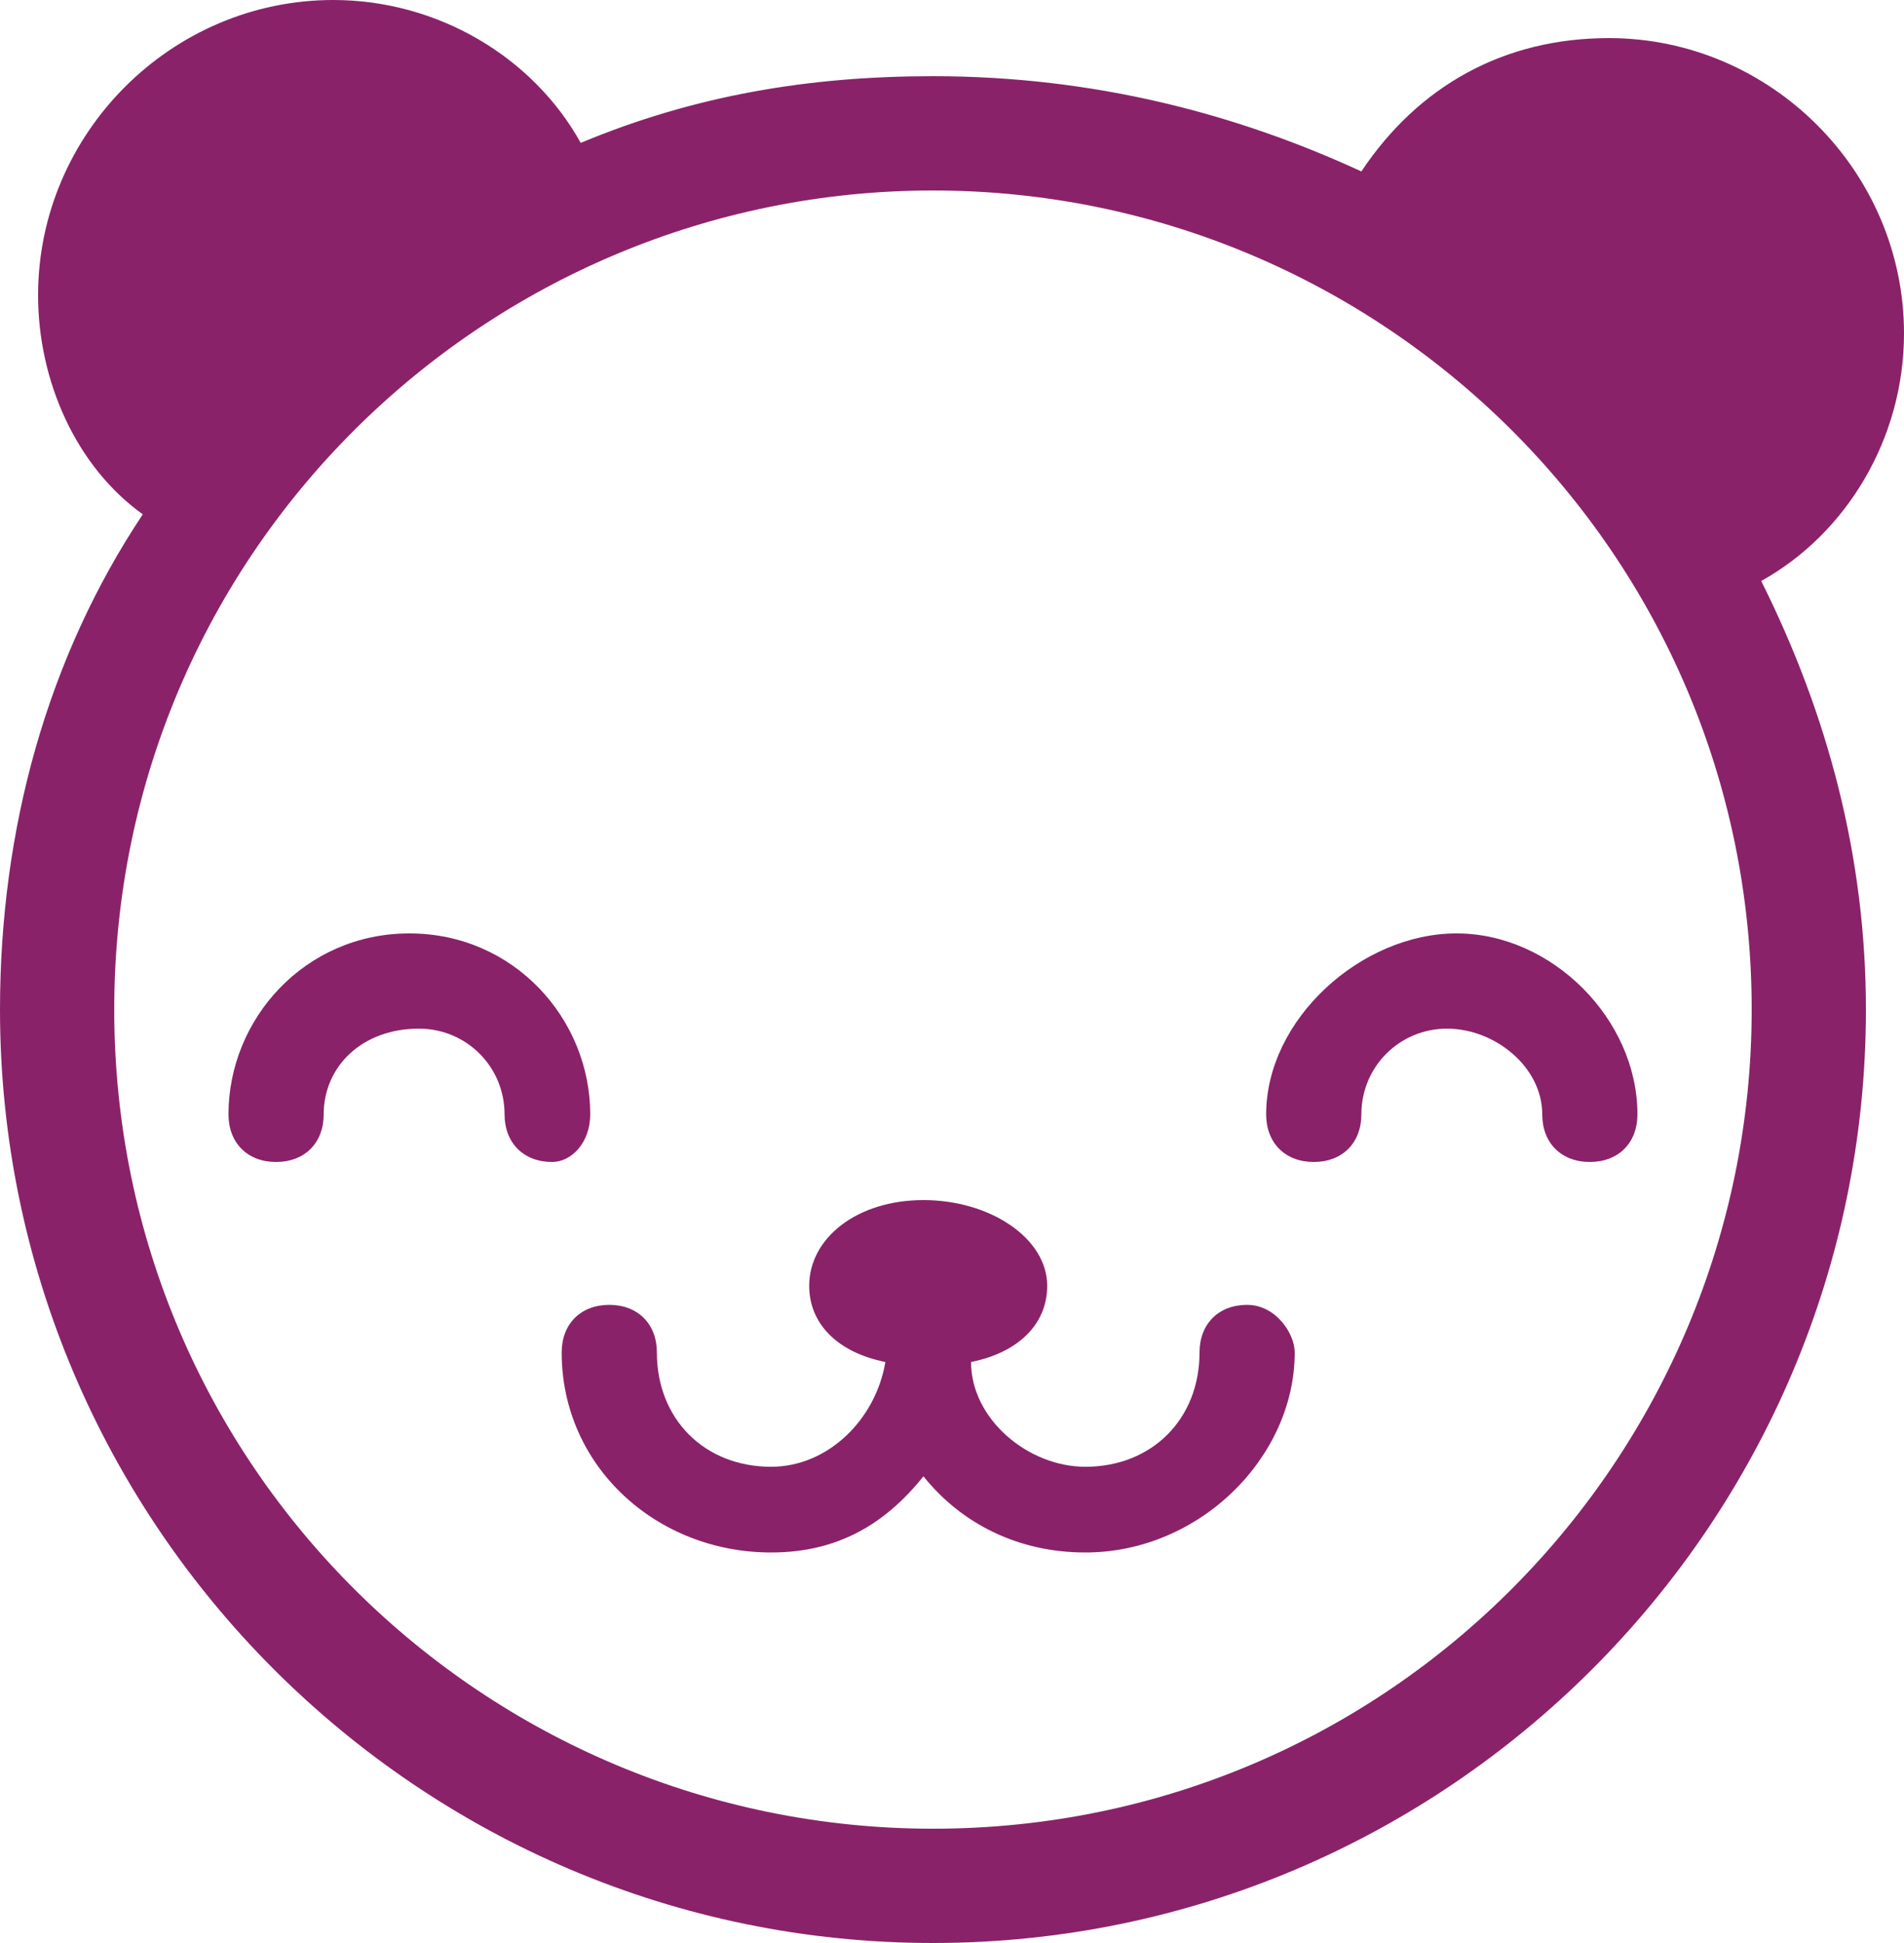 <?xml version="1.0" encoding="utf-8"?>
<!-- Generator: Adobe Illustrator 18.0.0, SVG Export Plug-In . SVG Version: 6.00 Build 0)  -->
<!DOCTYPE svg PUBLIC "-//W3C//DTD SVG 1.1//EN" "http://www.w3.org/Graphics/SVG/1.1/DTD/svg11.dtd">
<svg version="1.1" id="Calque_1" xmlns="http://www.w3.org/2000/svg" xmlns:xlink="http://www.w3.org/1999/xlink" x="0px" y="0px"
	 viewBox="0 0 20 20.4" enable-background="new 0 0 20 20.4" xml:space="preserve">
<path id="XMLID_57_" fill="#8A226A" d="M6.2,11.7c0-1-0.8-1.9-1.9-1.9s-1.9,0.9-1.9,1.9c0,0.3,0.2,0.5,0.5,0.5
	c0.3,0,0.5-0.2,0.5-0.5c0-0.5,0.4-0.9,1-0.9c0.5,0,0.9,0.4,0.9,0.9c0,0.3,0.2,0.5,0.5,0.5C6,12.2,6.2,12,6.2,11.7z"/>
<path id="XMLID_56_" fill="#8A226A" d="M13.3,11.7c0,0.3,0.2,0.5,0.5,0.5c0.3,0,0.5-0.2,0.5-0.5c0-0.5,0.4-0.9,0.9-0.9
	c0.5,0,1,0.4,1,0.9c0,0.3,0.2,0.5,0.5,0.5c0.3,0,0.5-0.2,0.5-0.5c0-1-0.9-1.9-1.9-1.9S13.3,10.7,13.3,11.7z"/>
<path id="XMLID_55_" fill="#8A226A" d="M13.1,13.7c-0.3,0-0.5,0.2-0.5,0.5c0,0.7-0.5,1.2-1.2,1.2c-0.6,0-1.2-0.5-1.2-1.1
	c0.5-0.1,0.8-0.4,0.8-0.8c0-0.5-0.6-0.9-1.3-0.9S8.5,13,8.5,13.5c0,0.4,0.3,0.7,0.8,0.8c-0.1,0.6-0.6,1.1-1.2,1.1
	c-0.7,0-1.2-0.5-1.2-1.2c0-0.3-0.2-0.5-0.5-0.5c-0.3,0-0.5,0.2-0.5,0.5c0,1.2,1,2.1,2.2,2.1c0.7,0,1.2-0.3,1.6-0.8
	c0.4,0.5,1,0.8,1.7,0.8c1.2,0,2.2-1,2.2-2.1C13.6,14,13.4,13.7,13.1,13.7z"/>
<path id="XMLID_52_" fill-rule="evenodd" clip-rule="evenodd" fill="#8A226A" d="M9.8,19.2c-4.7,0-8.6-3.8-8.6-8.6
	C1.2,5.8,5.1,2,9.8,2s8.6,3.8,8.6,8.6C18.4,15.3,14.6,19.2,9.8,19.2z M20,3.5c0-1.7-1.4-3.1-3.1-3.1c-1.1,0-2,0.5-2.6,1.4
	C13,1.2,11.5,0.8,9.8,0.8C8.5,0.8,7.3,1,6.1,1.5C5.6,0.6,4.6,0,3.5,0C1.8,0,0.4,1.4,0.4,3.1c0,0.9,0.4,1.8,1.1,2.3
	C0.5,6.9,0,8.7,0,10.6c0,5.4,4.4,9.8,9.8,9.8s9.8-4.4,9.8-9.8c0-1.6-0.4-3.1-1.1-4.5C19.4,5.6,20,4.6,20,3.5z"/>
</svg>
